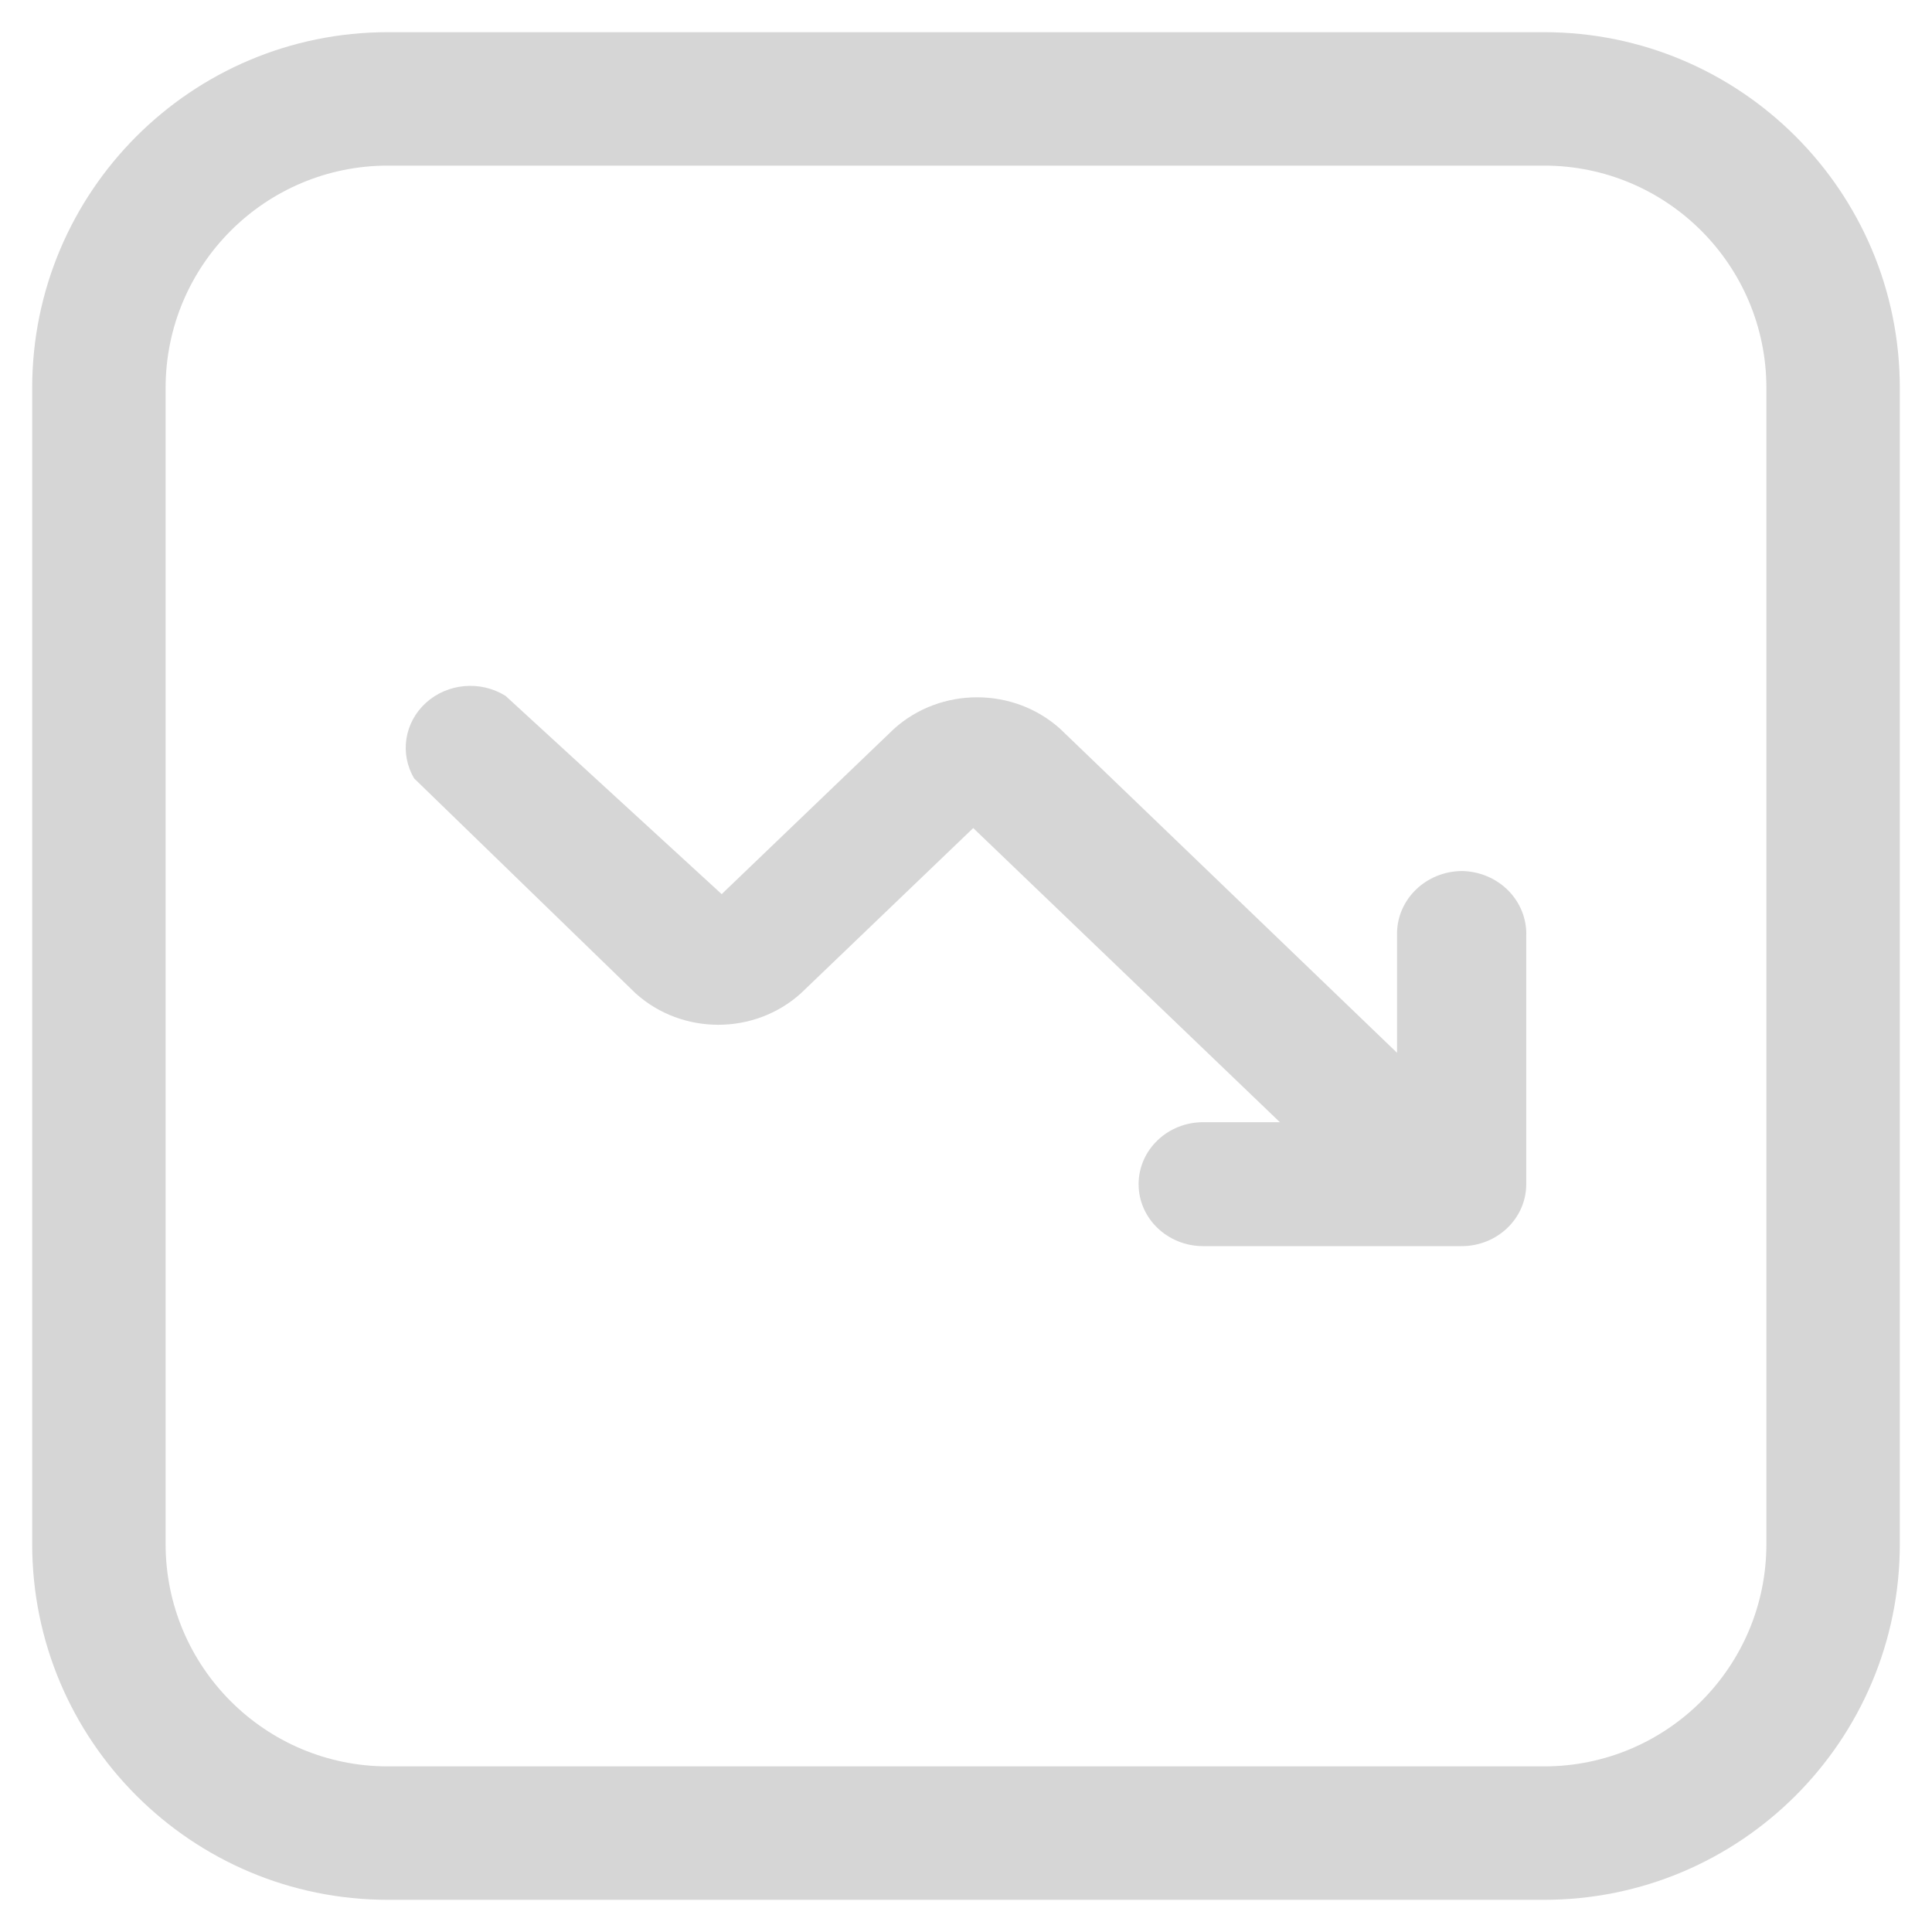 <svg width="50" height="50" viewBox="0 0 50 50" fill="none" xmlns="http://www.w3.org/2000/svg">
<path fill-rule="evenodd" clip-rule="evenodd" d="M10.04 0.833H39.96C45.045 0.833 49.167 4.955 49.167 10.04V39.96C49.167 45.045 45.045 49.167 39.96 49.167H10.04C4.955 49.167 0.833 45.045 0.833 39.96V10.04C0.833 4.955 4.955 0.833 10.04 0.833ZM39.96 45.714C43.138 45.714 45.714 43.138 45.714 39.96V10.04C45.714 6.862 43.138 4.286 39.96 4.286H10.04C6.862 4.286 4.286 6.862 4.286 10.04V39.96C4.286 43.138 6.862 45.714 10.04 45.714H39.96Z" fill="#D6D6D6"/>
<path d="M37.827 22.542C36.908 22.553 36.167 23.264 36.155 24.145V27.246L27.438 18.863C26.229 17.774 24.345 17.774 23.136 18.863L18.677 23.14L13.082 18.008C12.435 17.606 11.585 17.68 11.025 18.187C10.464 18.695 10.338 19.504 10.719 20.146L16.448 25.706C17.65 26.793 19.526 26.793 20.728 25.706L25.187 21.43L33.123 29.042H31.139C30.215 29.042 29.467 29.76 29.467 30.646C29.467 31.532 30.215 32.25 31.139 32.25H37.827C38.75 32.25 39.499 31.532 39.499 30.646V24.231C39.517 23.793 39.349 23.366 39.035 23.048C38.72 22.73 38.284 22.547 37.827 22.542V22.542Z" fill="#D6D6D6"/>
</svg>
